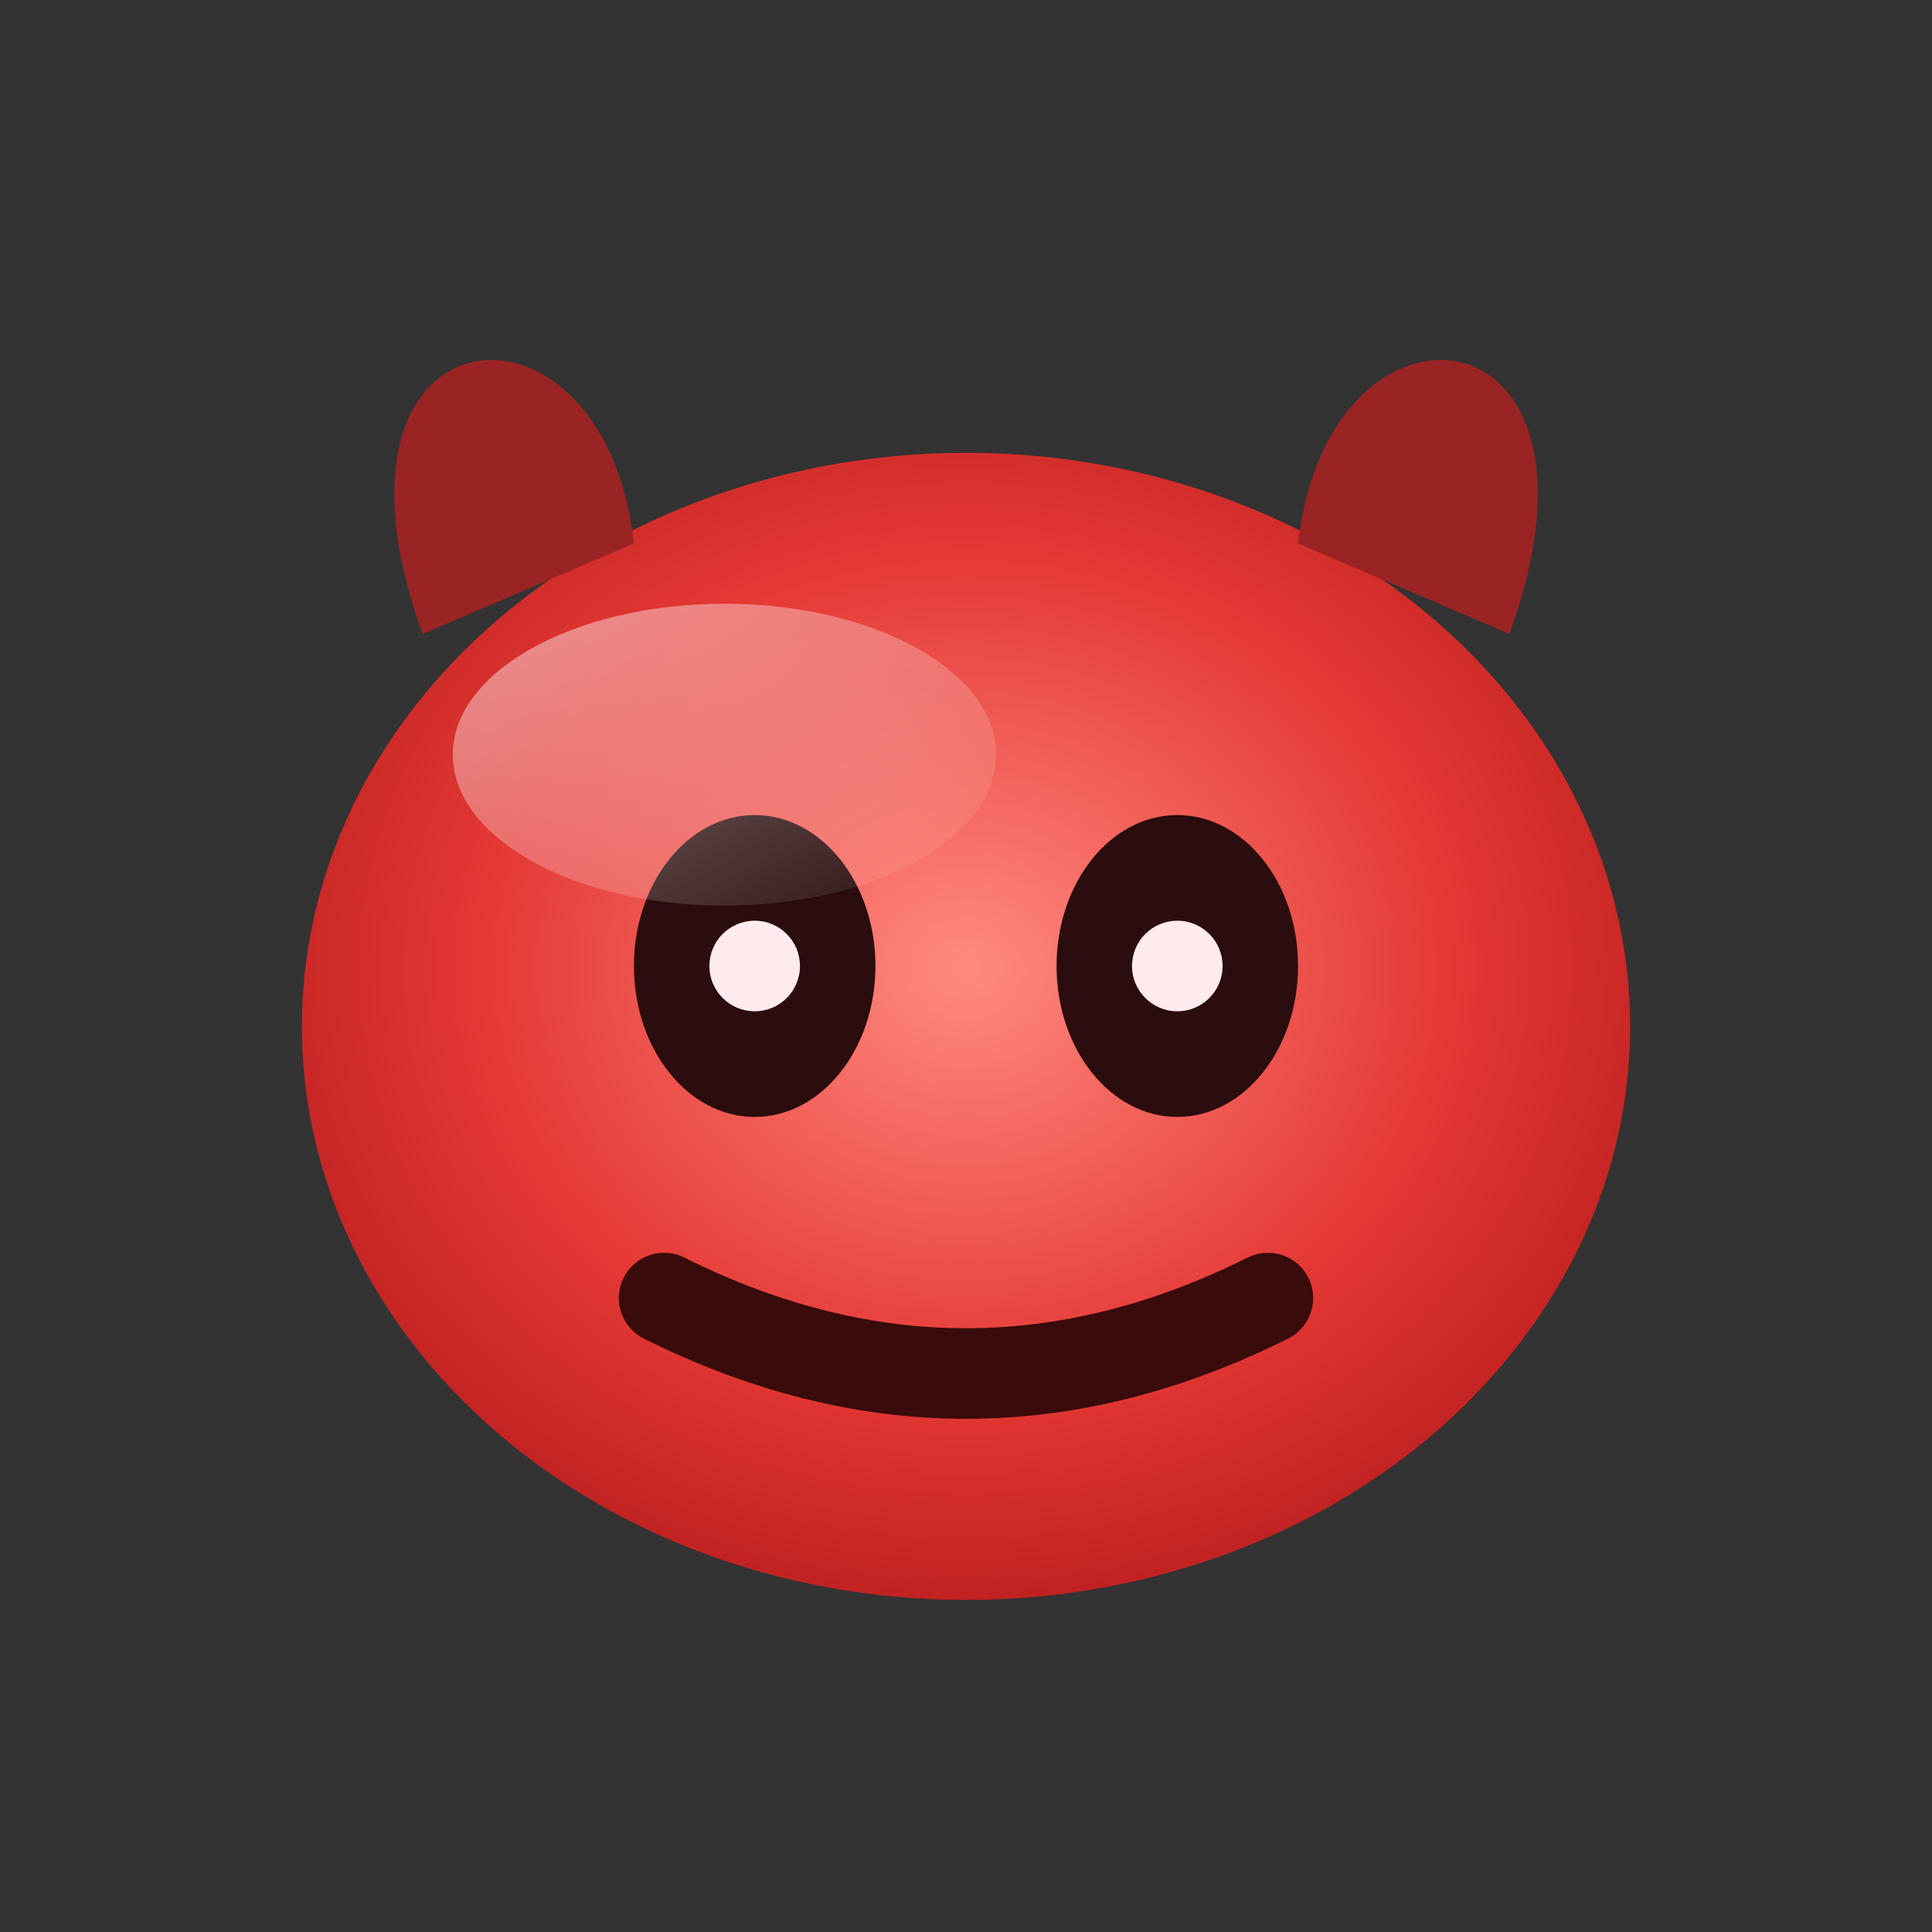 <svg xmlns="http://www.w3.org/2000/svg" width="128" height="128" viewBox="0 0 128 128">
  <rect x="0" y="0" width="128" height="128" fill="#333333" stroke="none"/>
  <defs>
    <radialGradient id="rg" cx="0.5" cy="0.45" r="0.6">
      <stop offset="0" stop-color="#ff8a80"/>
      <stop offset="0.6" stop-color="#e53935"/>
      <stop offset="1" stop-color="#b71c1c"/>
    </radialGradient>
    <linearGradient id="shine" x1="0" y1="0" x2="1" y2="1">
      <stop offset="0" stop-color="#ffffff" stop-opacity="0.5"/>
      <stop offset="1" stop-color="#ffffff" stop-opacity="0"/>
    </linearGradient>
  </defs>
  <g>
    <!-- body -->
    <ellipse cx="64" cy="68" rx="44" ry="38" fill="url(#rg)"/>
    <!-- horns -->
    <path d="M28 42 C 20 20, 40 18, 42 36" fill="#9a2424"/>
    <path d="M100 42 C 108 20, 88 18, 86 36" fill="#9a2424"/>
    <!-- eyes -->
    <ellipse cx="50" cy="64" rx="8" ry="10" fill="#2b0d0d"/>
    <ellipse cx="78" cy="64" rx="8" ry="10" fill="#2b0d0d"/>
    <circle cx="50" cy="64" r="3" fill="#ffebee"/>
    <circle cx="78" cy="64" r="3" fill="#ffebee"/>
    <!-- mouth -->
    <path d="M44 86 Q 64 96 84 86" stroke="#390b0b" stroke-width="6" fill="none" stroke-linecap="round"/>
    <!-- shine -->
    <ellipse cx="48" cy="50" rx="18" ry="10" fill="url(#shine)"/>
  </g>
</svg>


